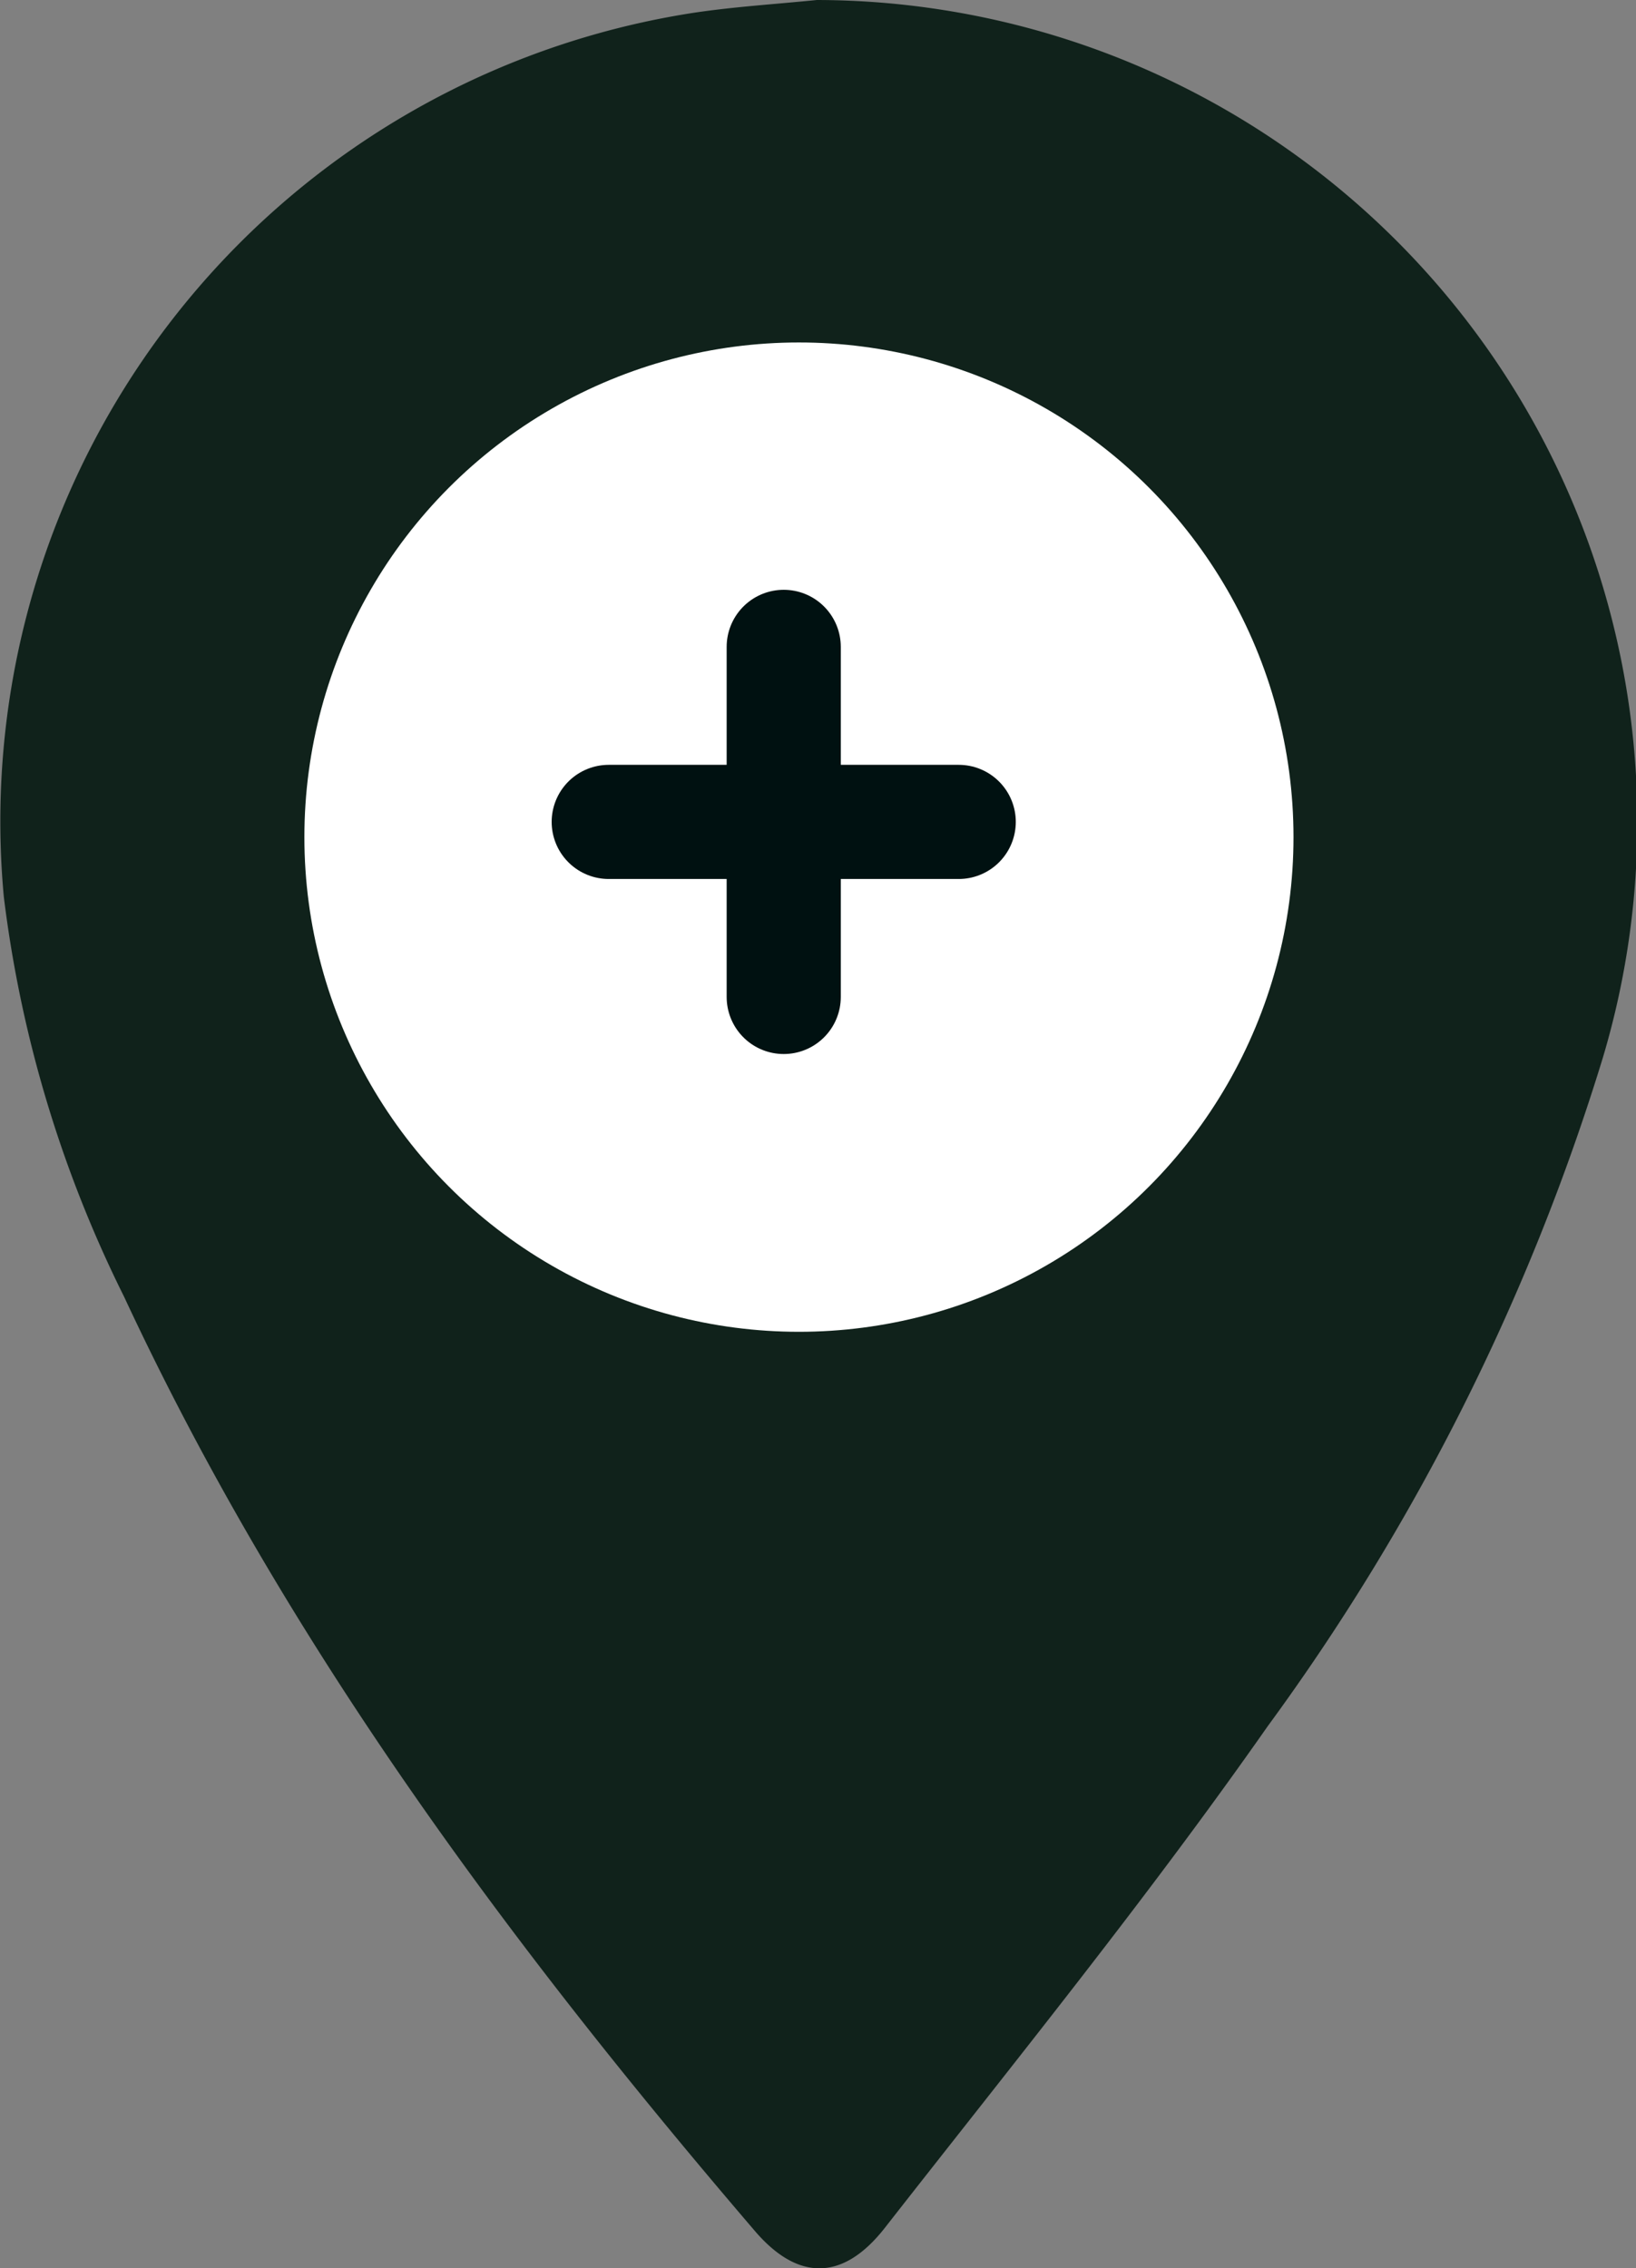 <svg xmlns="http://www.w3.org/2000/svg" width="43.004" height="59.612" viewBox="0 0 43.004 59.612">
  <rect x="0" y="0" width="43.004" height="59.612" fill="#808080" stroke="none"/>
  <g id="Group_17804" data-name="Group 17804" transform="translate(-462.999 -1917)">
    <path id="Path_30066" data-name="Path 30066" d="M730.334,374.575a21.606,21.606,0,0,1,20.657,27.809,58.852,58.852,0,0,1-8.807,17.558c-3.171,4.527-6.662,8.831-10.069,13.189-1.1,1.4-2.283,1.39-3.409.076-6.466-7.548-12.36-15.489-16.581-24.551a32.406,32.406,0,0,1-3.162-10.506,21.5,21.5,0,0,1,18.14-23.24C728.172,374.75,729.257,374.684,730.334,374.575ZM730.318,407a10.826,10.826,0,1,0-10.777-10.826A10.842,10.842,0,0,0,730.318,407Z" transform="translate(-245.863 1542.425)" fill="#10221b"/>
    <circle id="Ellipse_366" data-name="Ellipse 366" cx="13" cy="13" r="13" transform="translate(471 1926)" fill="#fff"/>
    <g id="Group_17802" data-name="Group 17802" transform="translate(0 -1.5)">
      <line id="Line_17339" data-name="Line 17339" y2="9.2" transform="translate(483.6 1935.5)" fill="none" stroke="#011" stroke-linecap="round" stroke-width="3"/>
      <line id="Line_17340" data-name="Line 17340" y2="9.2" transform="translate(488.2 1940.1) rotate(90)" fill="none" stroke="#011" stroke-linecap="round" stroke-width="3"/>
    </g>
  </g>
</svg>
